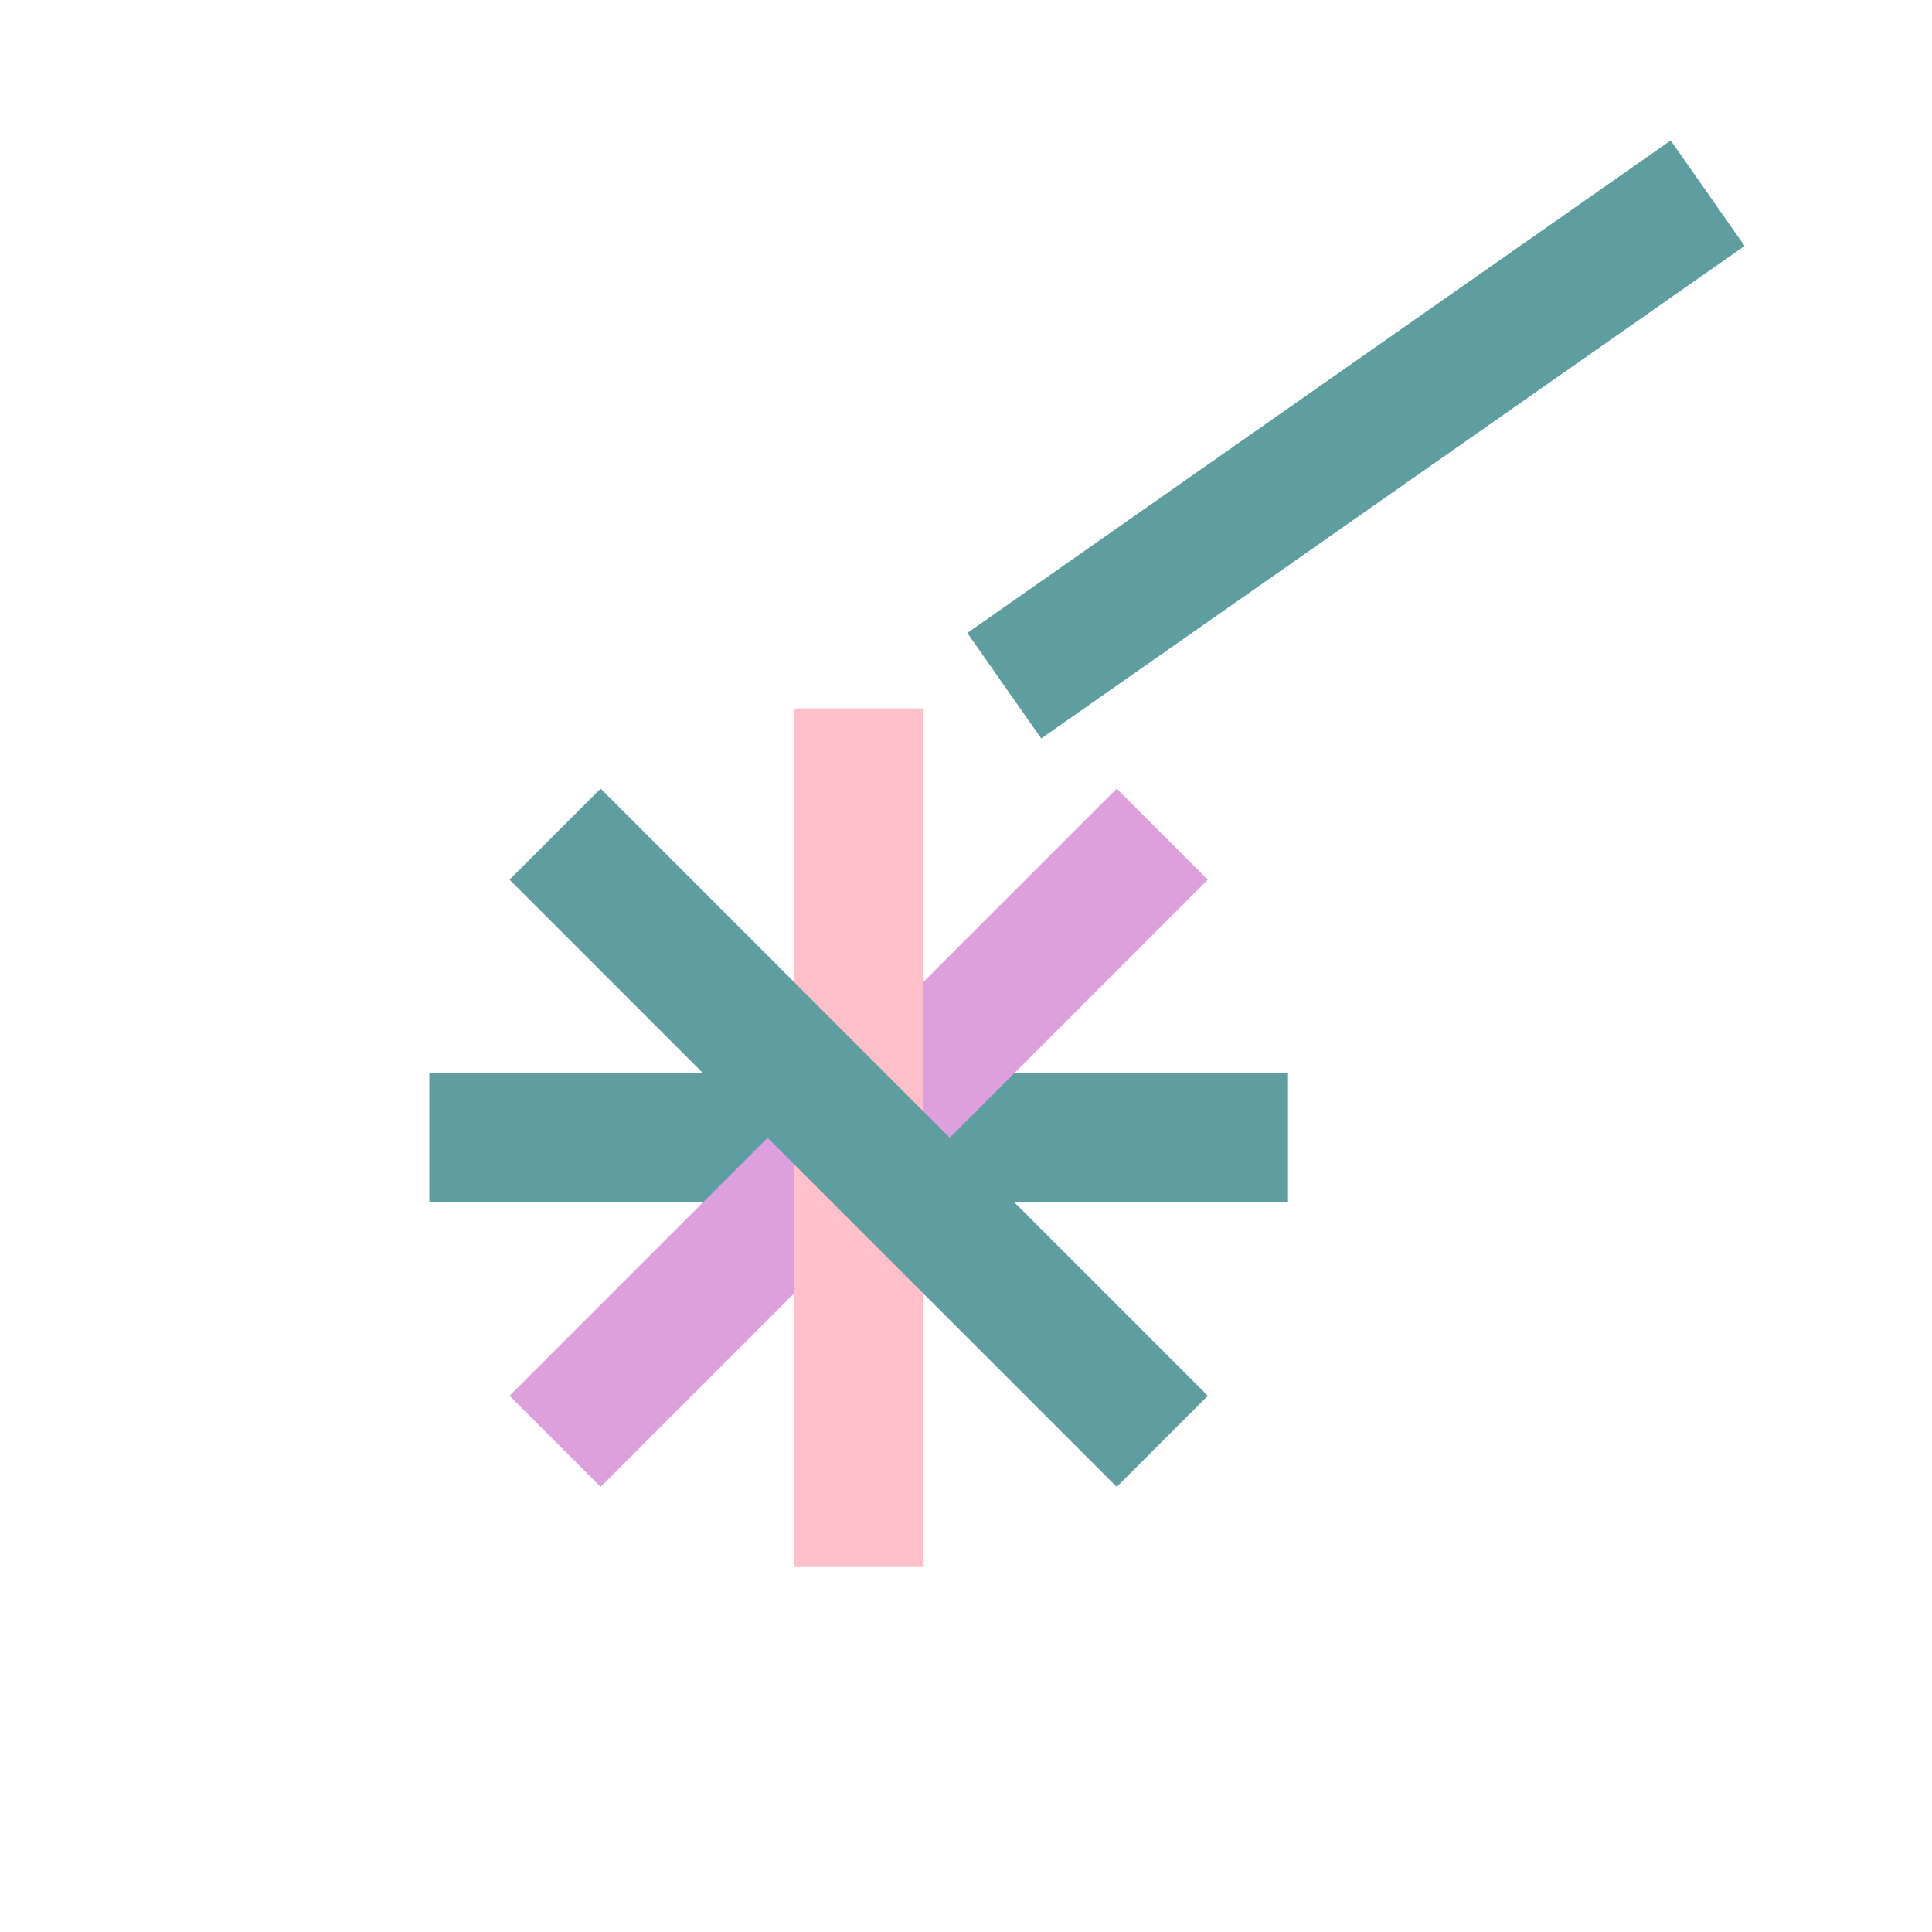 <svg width="450" height="450" xmlns="http://www.w3.org/2000/svg">
    <rect x="100" y="250" width="200" height="30" fill="CadetBlue" />
    <rect x="100" y="250" width="200" height="30" fill="#DDA0DD" transform ="rotate (-45 200 265)" />
    <rect x="100" y="250" width="200" height="30" fill="Pink" transform ="rotate (-90 200 265)" />
    <rect x="100" y="250" width="200" height="30" fill="#5F9EA0" transform ="rotate (45 200 265)" />
    <rect x="100" y="250" width="200" height="30" fill="CadetBlue" transform ="rotate (-35)" />
</svg>
